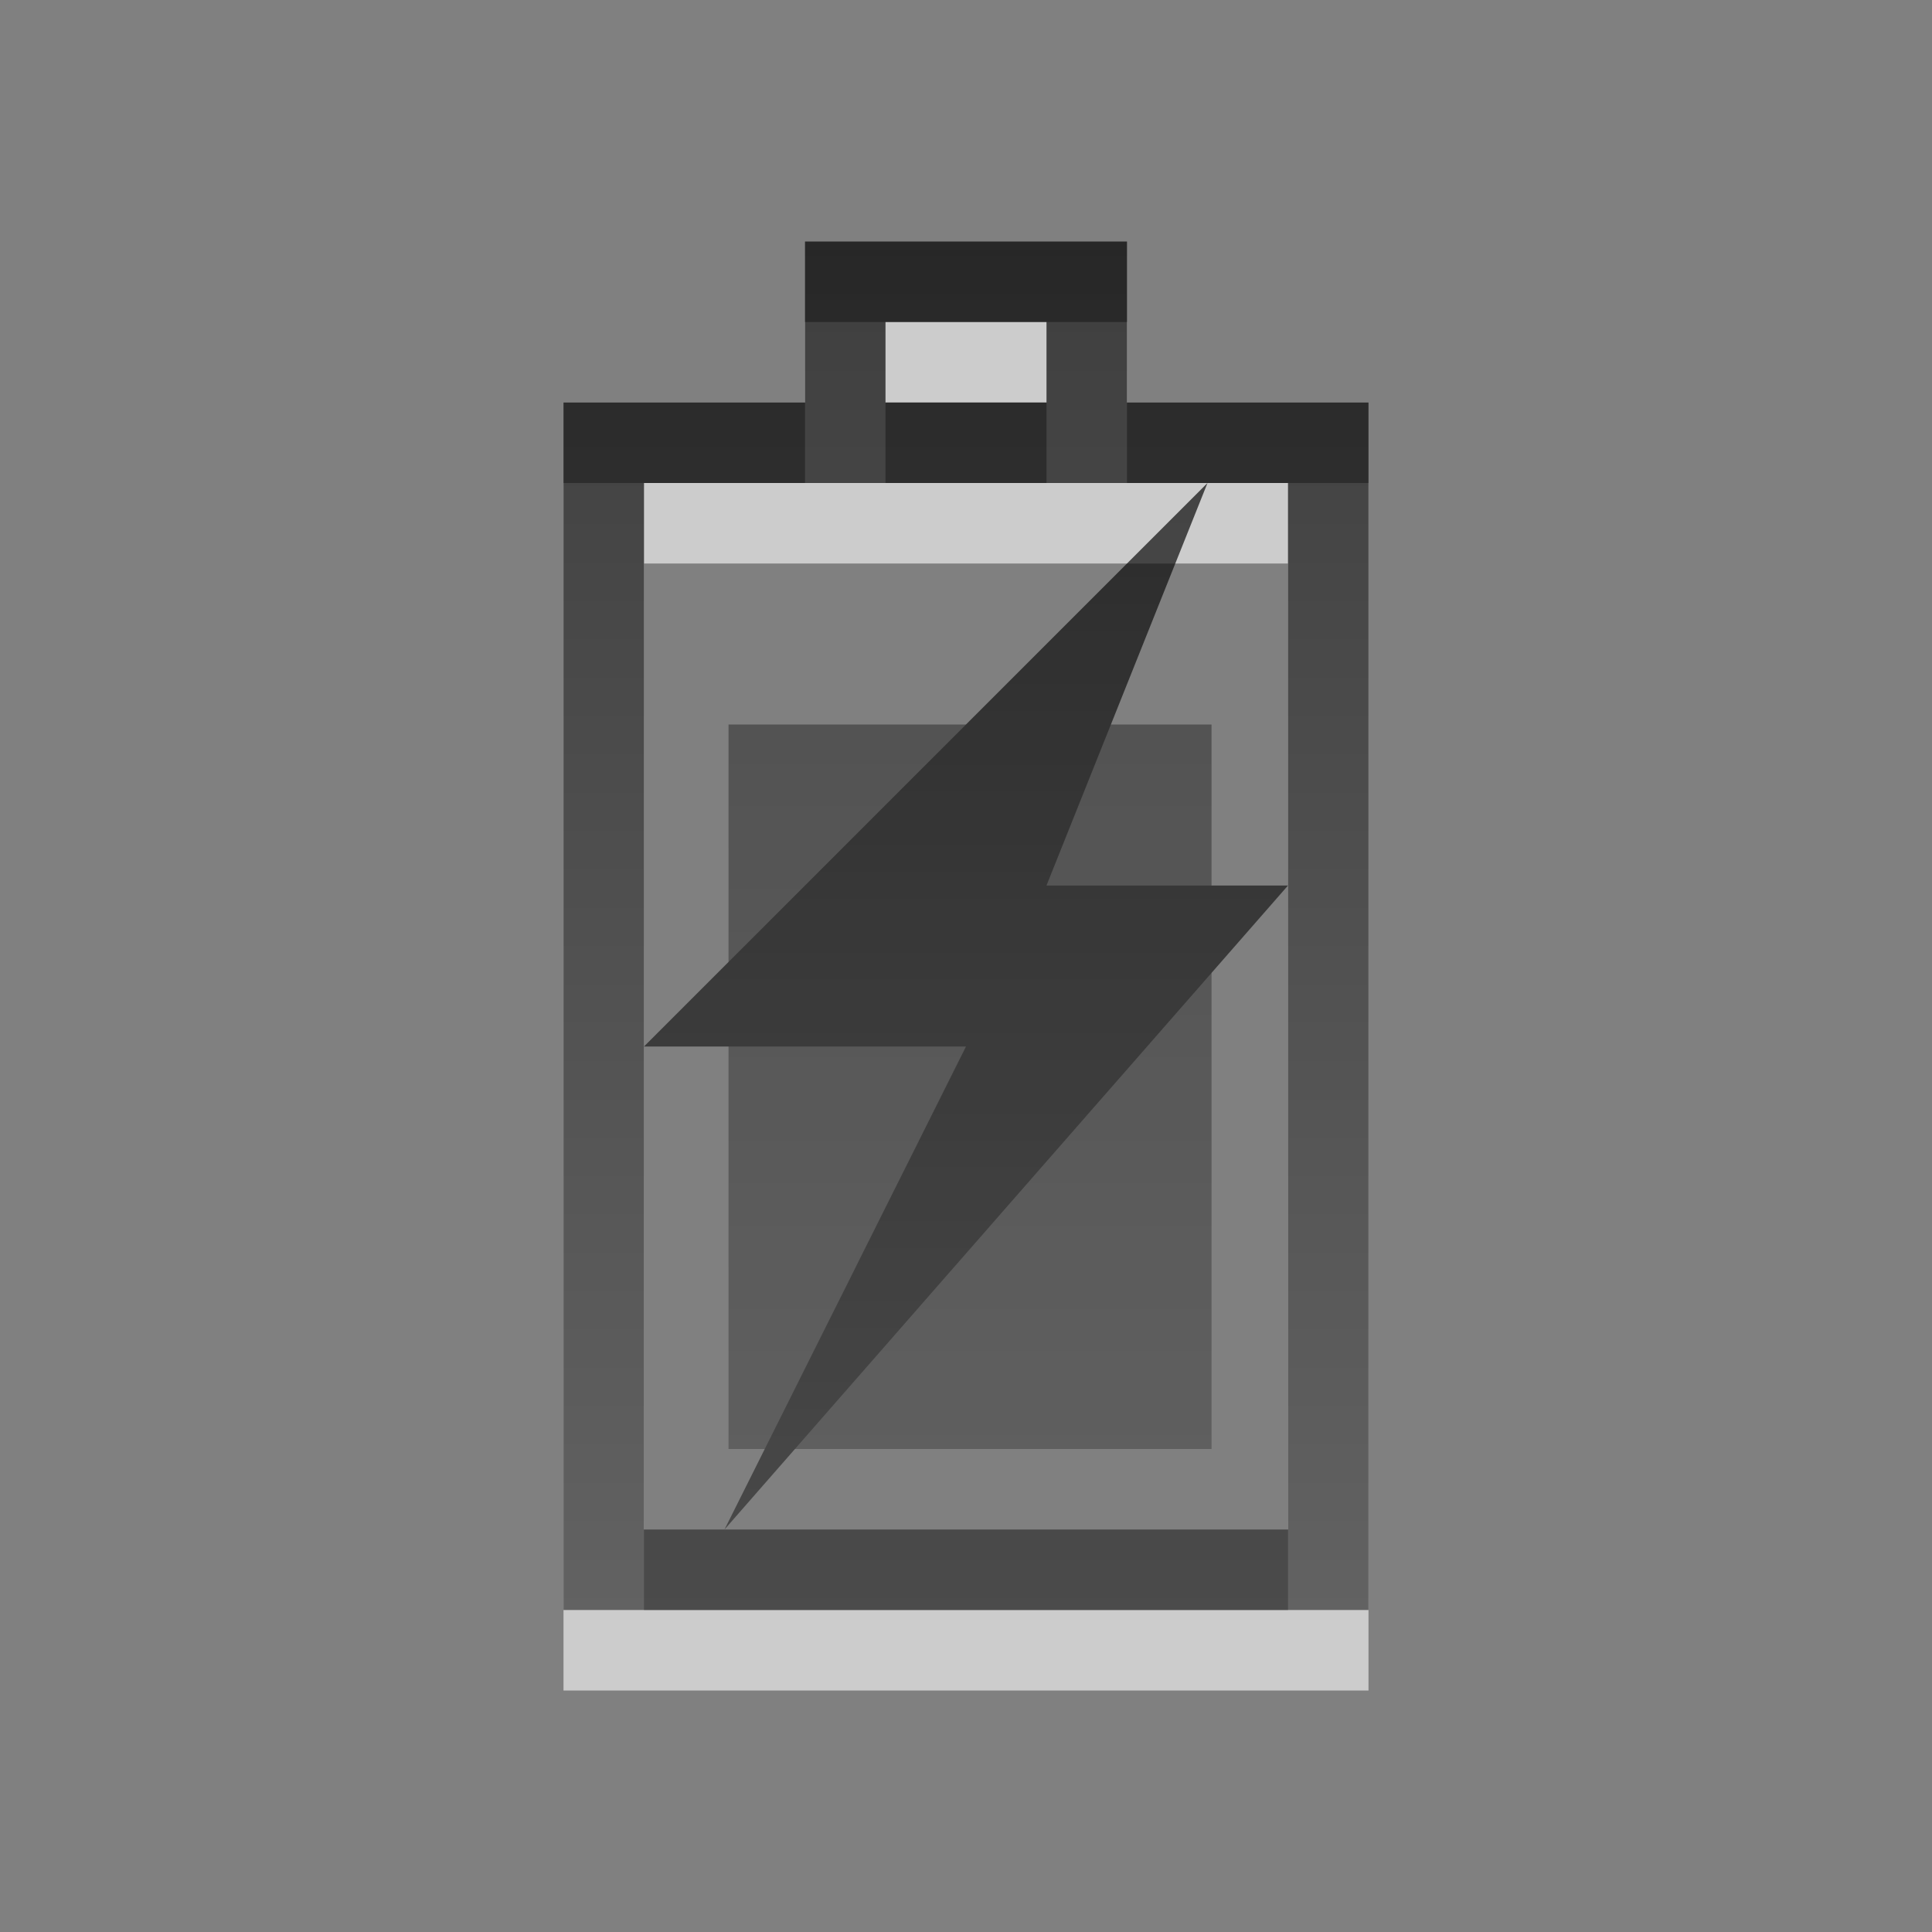 <?xml version="1.0" encoding="UTF-8" standalone="no"?>
<!-- Created with Inkscape (http://www.inkscape.org/) -->

<svg
   xmlns:svg="http://www.w3.org/2000/svg"
   xmlns="http://www.w3.org/2000/svg"
   xmlns:xlink="http://www.w3.org/1999/xlink"
   version="1.0"
   width="24"
   height="24"
   id="svg3196">
  <rect width="100%" height="100%" fill="#808080" stroke="none"/>
  <defs
     id="defs3198">
    <linearGradient
       id="linearGradient3587-8-5">
      <stop
         id="stop3589-2-7"
         style="stop-color:#000000;stop-opacity:1"
         offset="0" />
      <stop
         id="stop3591-3-5"
         style="stop-color:#363636;stop-opacity:1"
         offset="1" />
    </linearGradient>
    <linearGradient
       id="linearGradient3587-6-5">
      <stop
         id="stop3589-9-2"
         style="stop-color:#000000;stop-opacity:1"
         offset="0" />
      <stop
         id="stop3591-7-4"
         style="stop-color:#363636;stop-opacity:1"
         offset="1" />
    </linearGradient>
    <linearGradient
       x1="14"
       y1="3"
       x2="14"
       y2="21"
       id="linearGradient3645"
       xlink:href="#linearGradient3587-8-5"
       gradientUnits="userSpaceOnUse" />
    <linearGradient
       x1="11"
       y1="-6.139"
       x2="11"
       y2="15.306"
       id="linearGradient3650"
       xlink:href="#linearGradient3587-6-5"
       gradientUnits="userSpaceOnUse"
       gradientTransform="matrix(0.93,0,0,0.787,-8.532,7.29)" />
    <linearGradient
       x1="12"
       y1="3"
       x2="12"
       y2="21"
       id="linearGradient3653"
       xlink:href="#linearGradient3587-8-5"
       gradientUnits="userSpaceOnUse"
       gradientTransform="translate(-51.178,-0.534)" />
    <linearGradient
       x1="11"
       y1="-6.139"
       x2="11"
       y2="15.306"
       id="linearGradient3798"
       xlink:href="#linearGradient3587-6-5"
       gradientUnits="userSpaceOnUse"
       gradientTransform="matrix(0.93,0,0,0.787,-8.532,7.29)" />
  </defs>
  <path
     d="m 10.5,6.5 c 0,-0.667 0,-1.333 0,-2 1,0 2,0 3,0 0,0.667 0,1.333 0,2 M 7.5,20.5 l 0,-14 9,0 0,14 -9,0 z"
     id="rect3160-2"
     style="opacity:0.6;color:#000000;fill:none;stroke:#ffffff;stroke-width:1;stroke-linecap:butt;stroke-linejoin:miter;stroke-miterlimit:4;stroke-opacity:1;stroke-dasharray:none;stroke-dashoffset:0;marker:none;visibility:visible;display:inline;overflow:visible;enable-background:accumulate" />
  <path
     d="m 10.5,5.5 c 0,-0.667 0,-1.333 0,-2 1,0 2,0 3,0 0,0.667 0,1.333 0,2 M 7.5,19.5 l 0,-14 9,0 0,14 -9,0 z"
     id="rect3160-4"
     style="opacity:0.7;color:#000000;fill:none;stroke:url(#linearGradient3653);stroke-width:1;stroke-linecap:butt;stroke-linejoin:miter;stroke-miterlimit:4;stroke-opacity:1;stroke-dasharray:none;stroke-dashoffset:0;marker:none;visibility:visible;display:inline;overflow:visible;enable-background:accumulate" />
  <g
     id="g3794"
     style="opacity:0.7">
    <rect
       width="6"
       height="9"
       x="9.05"
       y="9"
       id="rect3728"
       style="opacity:0.6;color:#000000;fill:url(#linearGradient3798);fill-opacity:1;fill-rule:nonzero;stroke:none;stroke-width:1;marker:none;visibility:visible;display:inline;overflow:visible;enable-background:accumulate" />
    <path
       d="m 15,6 -7,7 4,0 -3,6 7,-8 -3,0 2,-5 z"
       id="path3172"
       style="fill:url(#linearGradient3645);fill-opacity:1;fill-rule:evenodd;stroke:none" />
  </g>
</svg>
